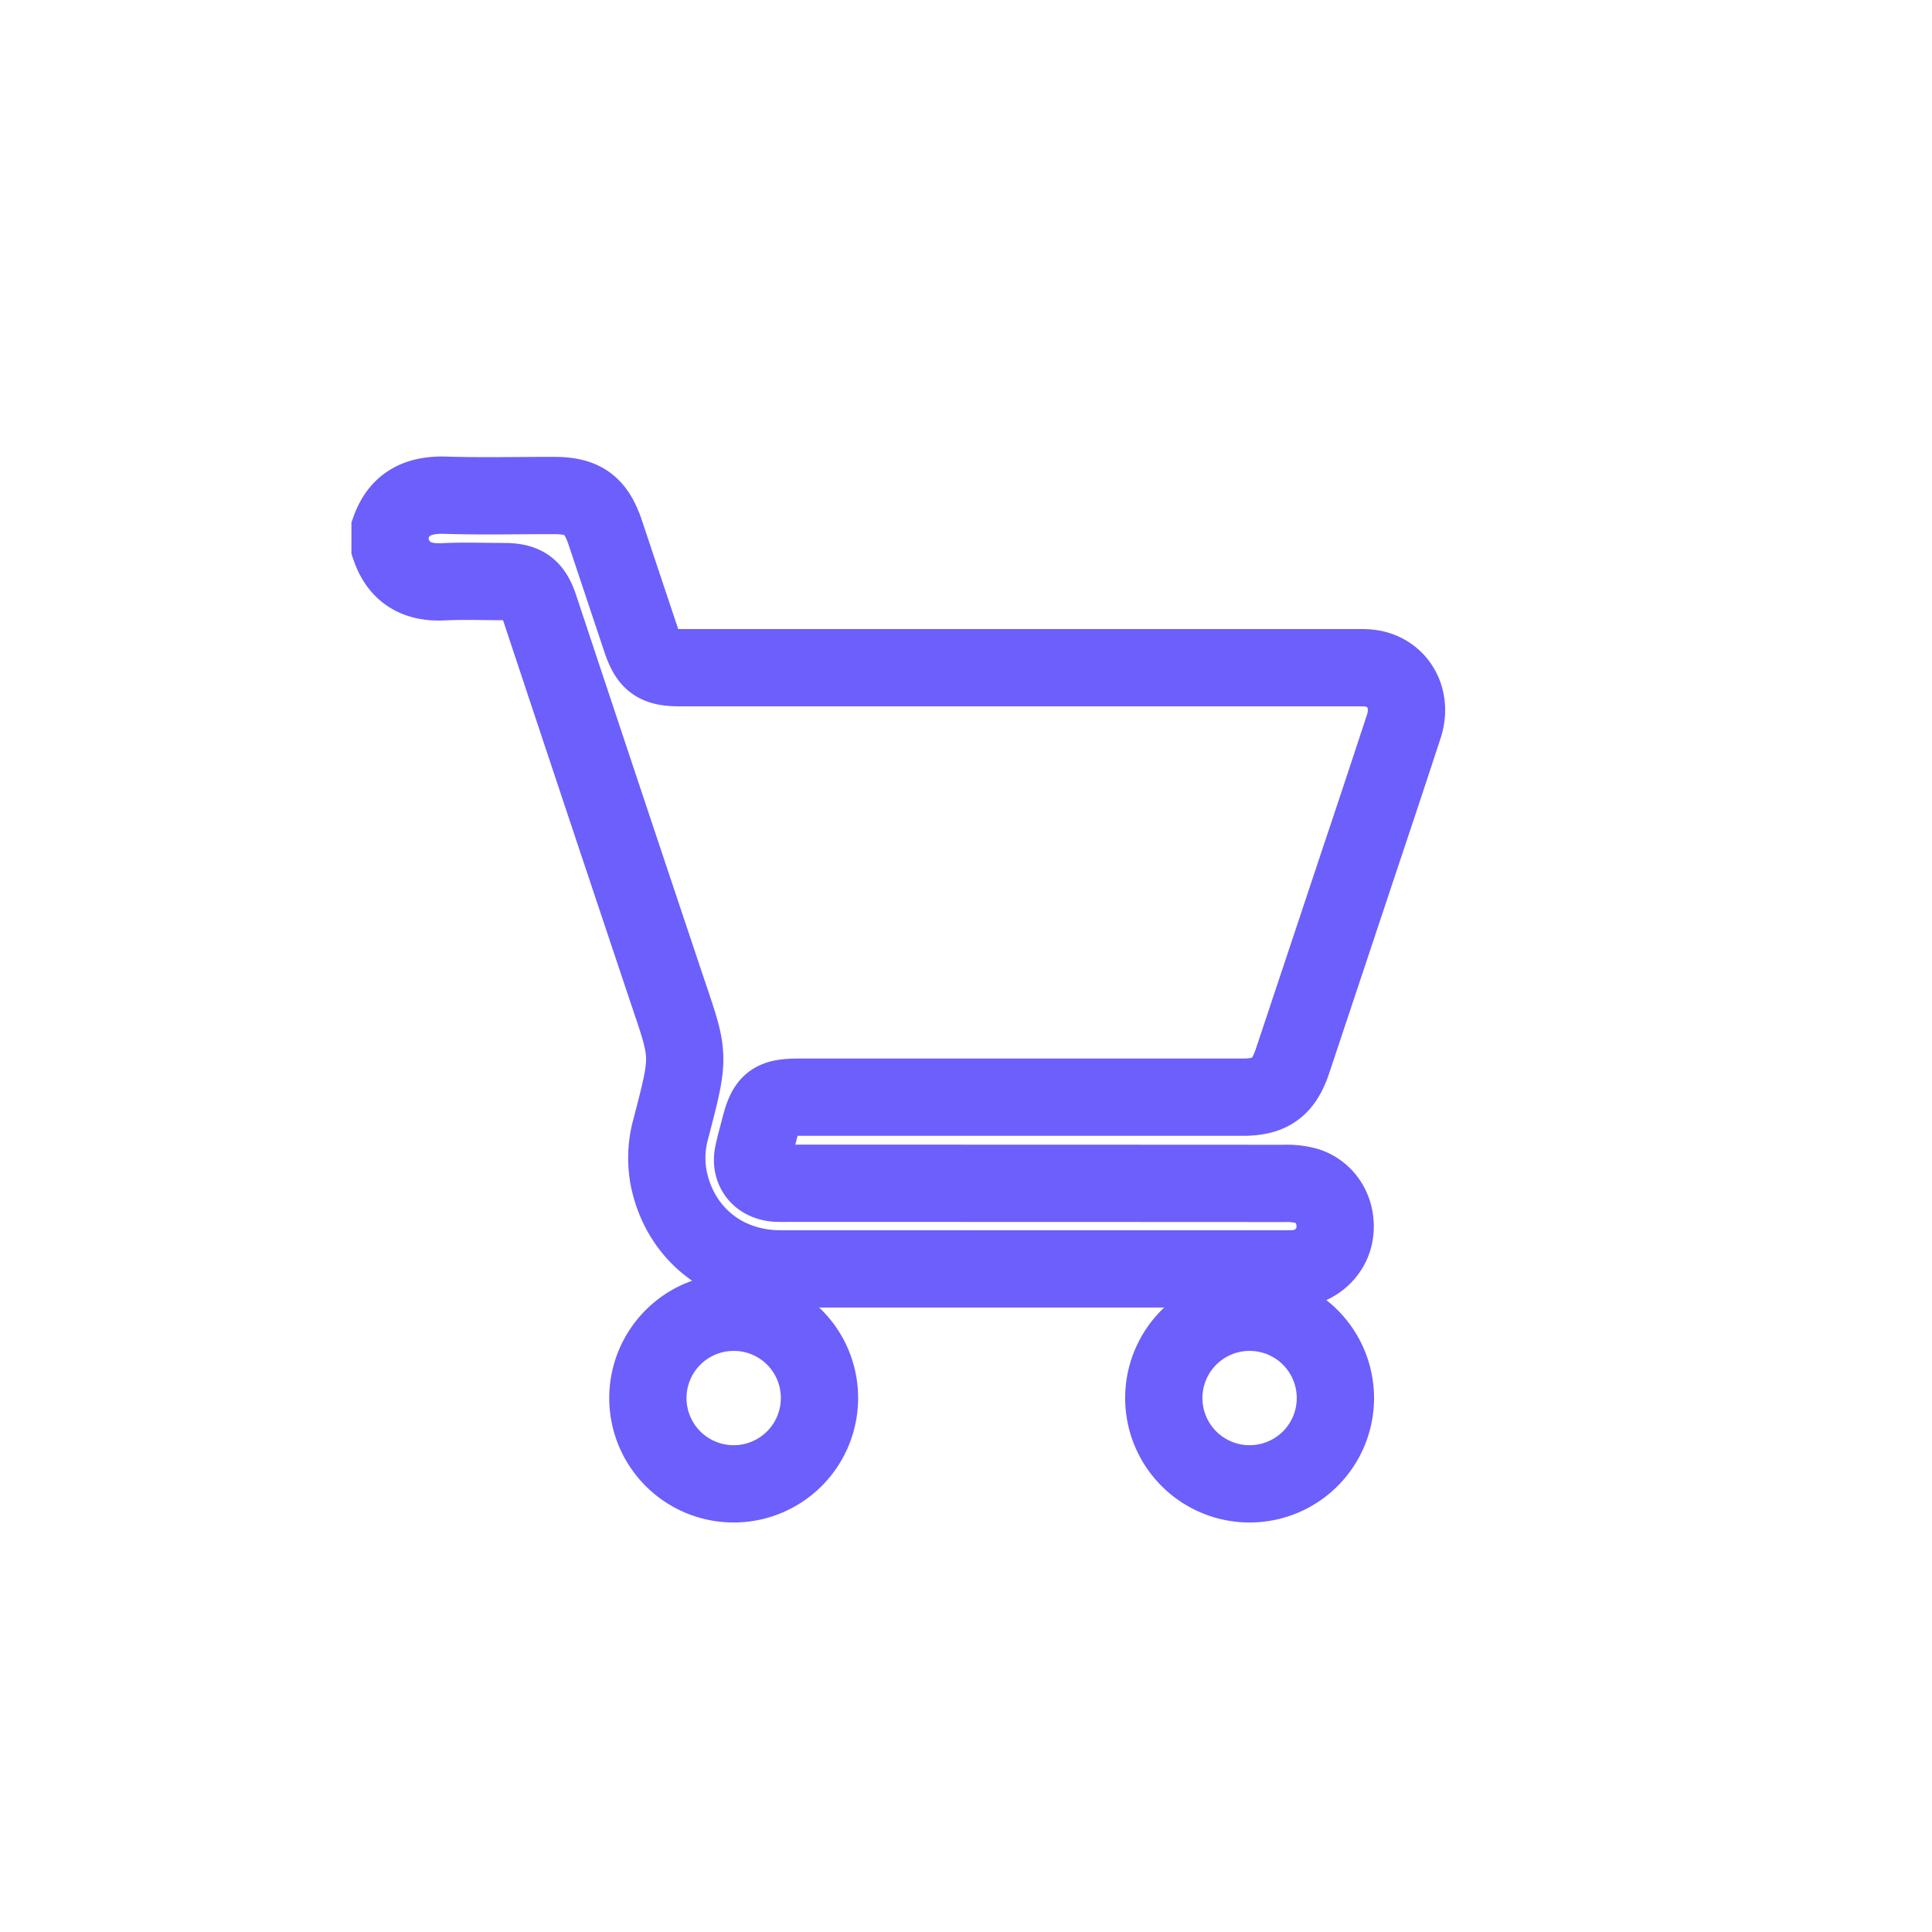 <svg id="Layer_1" data-name="Layer 1" xmlns="http://www.w3.org/2000/svg" viewBox="0 0 1000 1000"><defs><style>.cls-1{fill:none;stroke:#6c5ffc;stroke-miterlimit:10;stroke-width:40px;}</style></defs><path class="cls-1" d="M201.9,273.93c4.83-13.36,14.62-18,28.4-17.61,18.75.58,37.52.14,56.29.15,15.31,0,21.92,4.85,26.8,19.51q9.21,27.64,18.45,55.27c3.8,11.38,7.9,14.34,19.82,14.34q174.87,0,349.74,0c3.45,0,7-.09,10.34.74,12.82,3.24,19.29,16.16,14.88,29.61q-11.18,34.11-22.6,68.13Q686.52,496.66,669,549.2c-4.59,13.74-11.38,18.7-25.75,18.7H413.36c-13.43,0-16.71,2.54-20,15.43-1.16,4.54-2.44,9-3.44,13.62-1.8,8.21,2.77,14.48,11.17,15.39a56.54,56.54,0,0,0,6.25.12q128.73,0,257.48.07a38,38,0,0,1,11.78,1.4c10.12,3.34,15.79,13.55,14.21,24.42-1.45,9.91-10.14,17.72-20.45,18.33-1.38.08-2.78.09-4.17.09q-131.09,0-262.17,0c-28.92,0-51.64-18.2-57.71-46a55.88,55.88,0,0,1,.85-26.31c10.47-40.19,9.75-37.27-3.12-75.73q-32.54-97.17-64.83-194.44c-3.37-10.11-7.77-13.24-18.44-13.26-10.42,0-20.87-.42-31.27.11-13.73.69-23.09-4.63-27.6-17.83Z"/><path class="cls-1" d="M424.16,723.44a44.41,44.41,0,1,1-44.36-44.22A44.32,44.32,0,0,1,424.16,723.44Z"/><path class="cls-1" d="M646.79,679.22a44.41,44.41,0,0,1,0,88.82,44.41,44.41,0,1,1,0-88.82Z"/></svg>